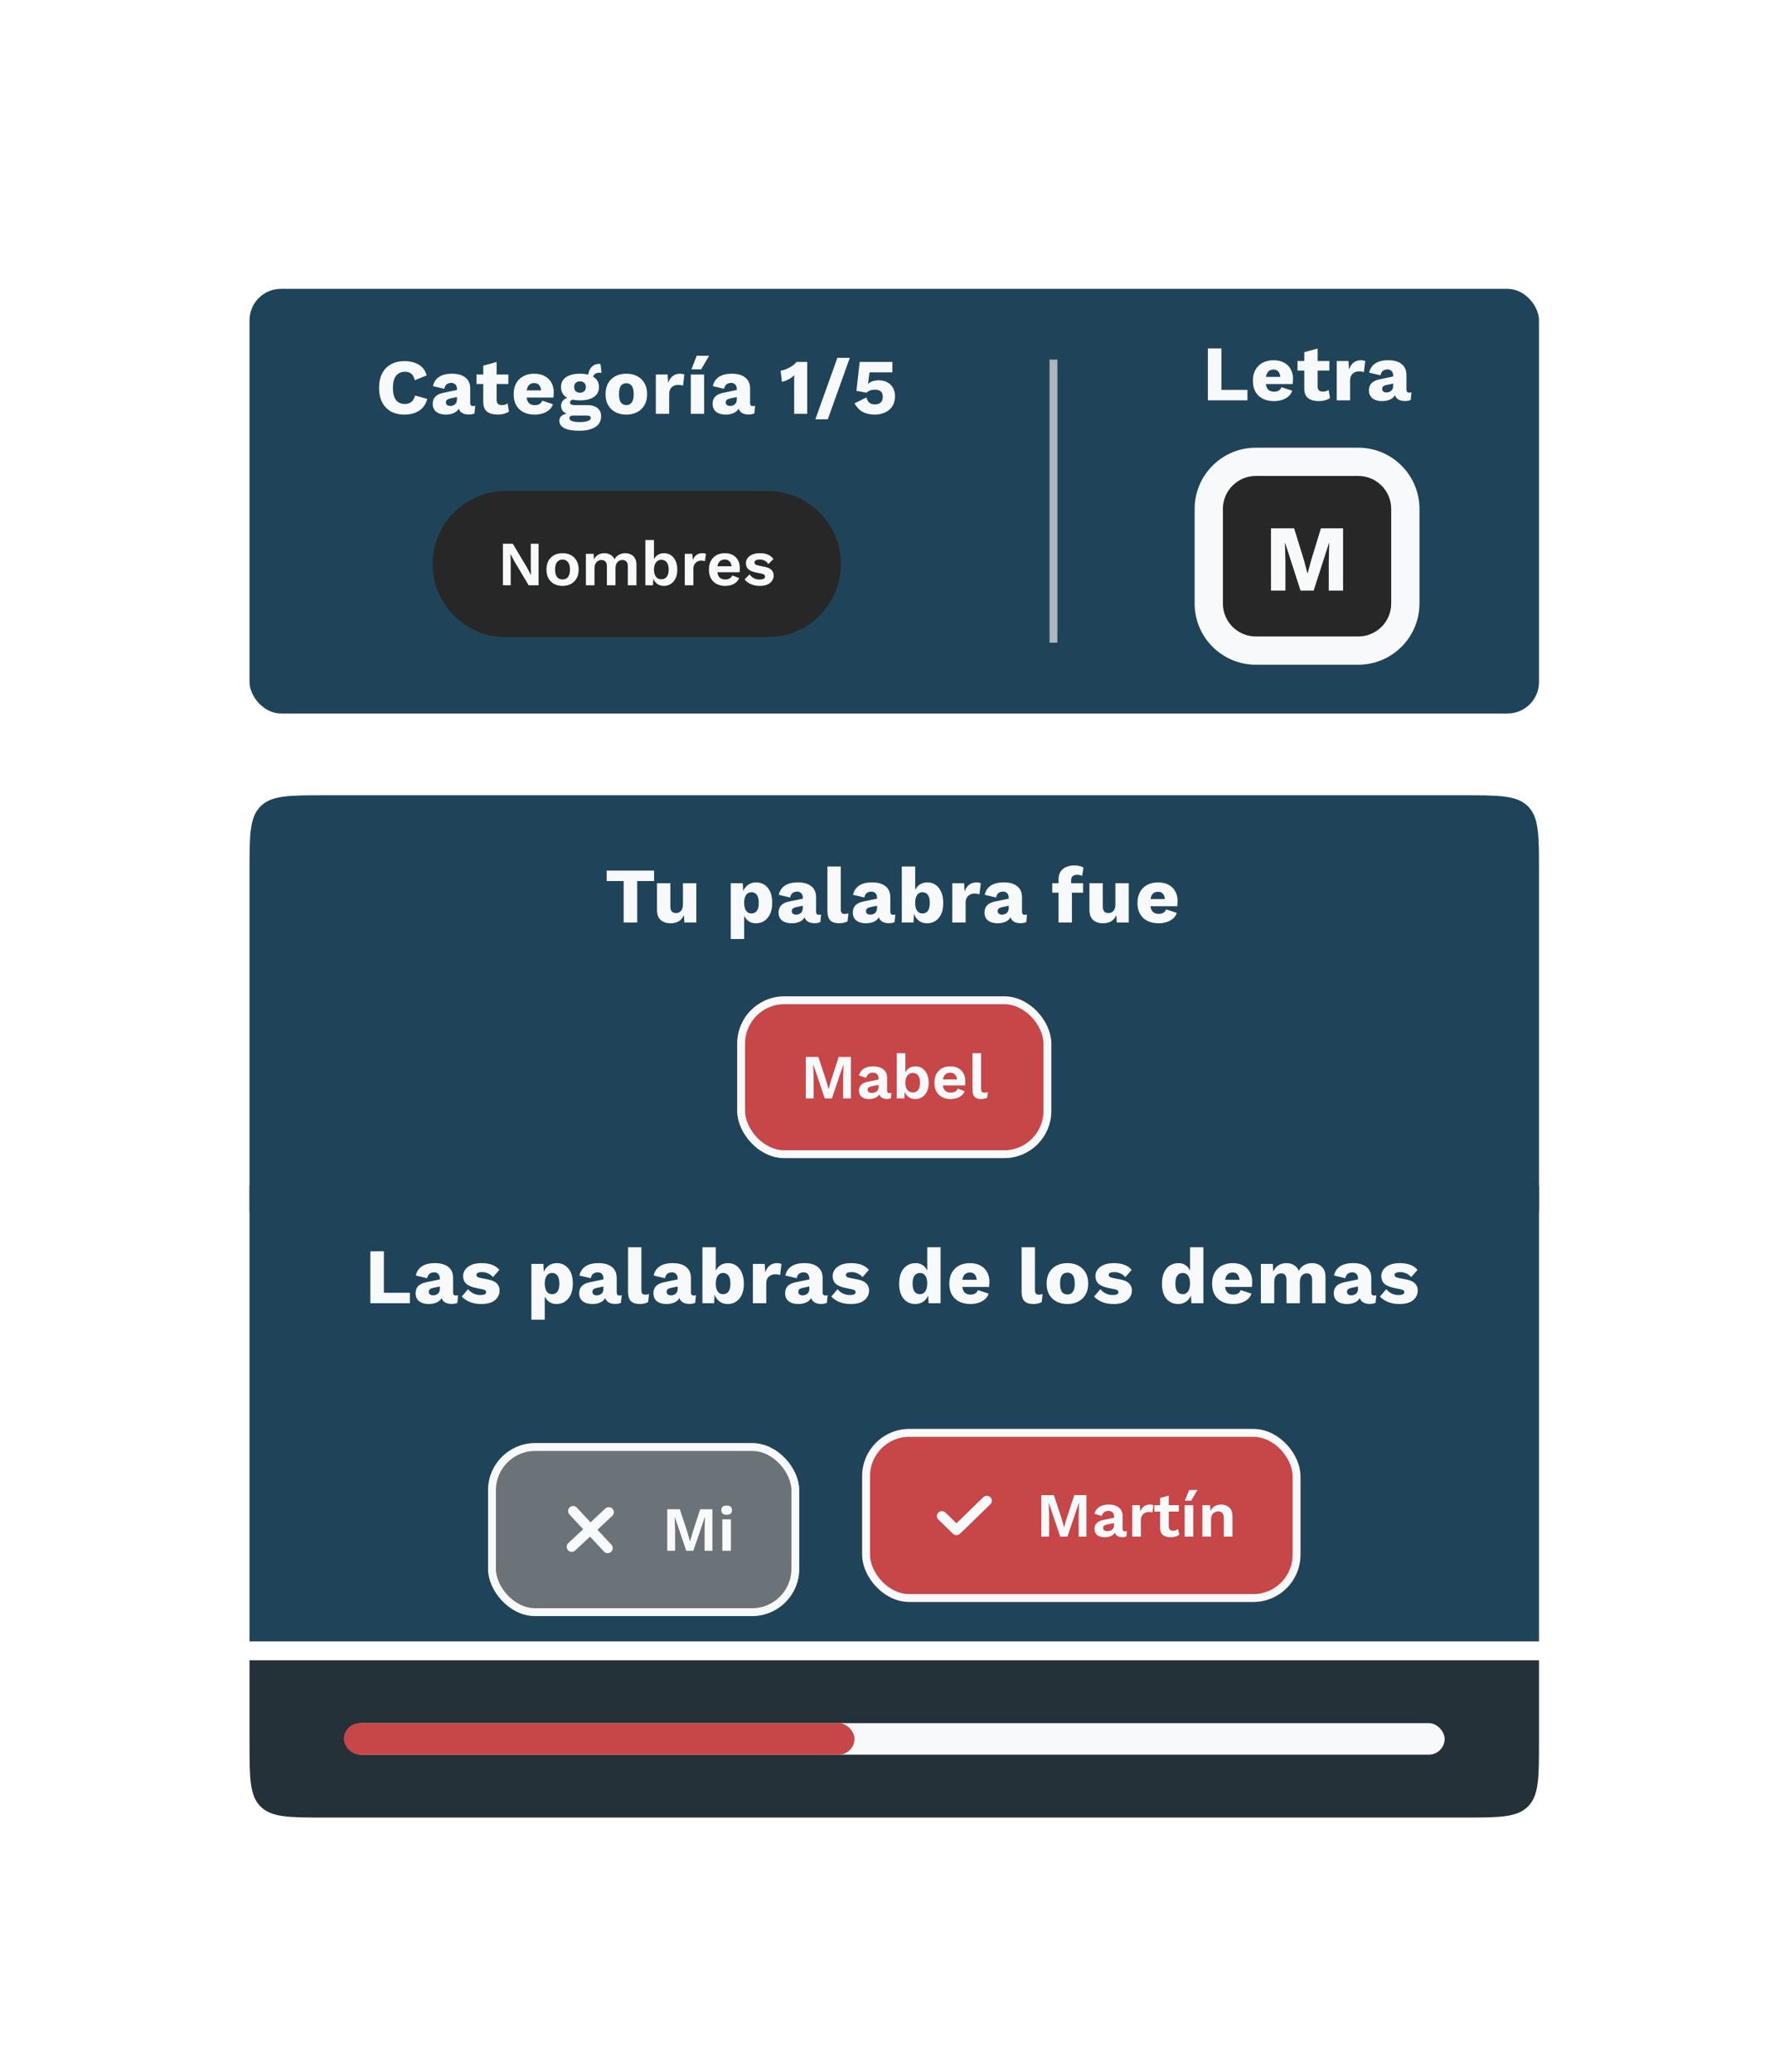 <svg width="380" height="440" viewBox="0 0 380 440" fill="none" xmlns="http://www.w3.org/2000/svg">
<g clip-path="url(#clip0)">
<g filter="url(#filter0_d)">
<rect x="53" y="58" width="273.897" height="90.19" rx="6.68" fill="#1F4459"/>
<path d="M90.754 81.387C90.431 82.545 89.835 83.391 88.967 83.925C88.11 84.449 87.097 84.71 85.927 84.71C84.803 84.71 83.834 84.487 83.021 84.042C82.22 83.586 81.602 82.934 81.168 82.088C80.733 81.242 80.516 80.223 80.516 79.032C80.516 77.841 80.733 76.822 81.168 75.976C81.602 75.129 82.22 74.484 83.021 74.038C83.834 73.582 84.797 73.353 85.911 73.353C87.058 73.353 88.06 73.599 88.917 74.088C89.774 74.578 90.342 75.347 90.62 76.393L88.099 77.412C87.943 76.733 87.687 76.265 87.33 76.009C86.985 75.742 86.545 75.608 86.011 75.608C85.209 75.608 84.58 75.898 84.124 76.477C83.678 77.056 83.456 77.907 83.456 79.032C83.456 80.156 83.667 81.008 84.09 81.587C84.525 82.166 85.17 82.456 86.028 82.456C86.562 82.456 87.013 82.311 87.38 82.021C87.759 81.721 88.015 81.264 88.149 80.652L90.754 81.387ZM97.061 79.249C97.061 78.859 96.95 78.553 96.727 78.33C96.516 78.097 96.226 77.98 95.859 77.98C95.492 77.98 95.174 78.074 94.907 78.264C94.651 78.442 94.473 78.765 94.373 79.232L91.968 78.664C92.124 77.863 92.535 77.223 93.204 76.744C93.871 76.265 94.812 76.026 96.026 76.026C97.251 76.026 98.197 76.299 98.865 76.844C99.544 77.379 99.884 78.163 99.884 79.199V82.255C99.884 82.689 100.079 82.906 100.468 82.906C100.669 82.906 100.83 82.884 100.953 82.84L100.786 84.46C100.452 84.616 100.045 84.694 99.567 84.694C99.043 84.694 98.592 84.593 98.214 84.393C97.835 84.181 97.579 83.864 97.445 83.441C97.212 83.875 96.839 84.198 96.327 84.41C95.826 84.61 95.291 84.71 94.723 84.71C93.866 84.71 93.181 84.515 92.669 84.126C92.168 83.725 91.918 83.151 91.918 82.406C91.918 81.804 92.096 81.309 92.452 80.919C92.819 80.518 93.393 80.24 94.172 80.084L97.061 79.483V79.249ZM94.723 82.138C94.723 82.383 94.812 82.567 94.99 82.689C95.169 82.812 95.38 82.873 95.625 82.873C96.004 82.873 96.338 82.762 96.627 82.539C96.917 82.305 97.061 81.943 97.061 81.454V80.986L95.709 81.27C95.375 81.337 95.124 81.437 94.957 81.57C94.801 81.693 94.723 81.882 94.723 82.138ZM107.977 76.193V78.213H105.488V81.57C105.488 81.971 105.583 82.261 105.772 82.439C105.973 82.606 106.245 82.689 106.591 82.689C106.858 82.689 107.086 82.662 107.275 82.606C107.465 82.539 107.643 82.444 107.81 82.322L108.11 84.076C107.832 84.265 107.476 84.421 107.041 84.543C106.618 84.655 106.19 84.71 105.755 84.71C104.798 84.71 104.041 84.51 103.484 84.109C102.939 83.697 102.66 83.007 102.649 82.038V78.213H101.213V76.193H102.649V74.322L105.488 73.537V76.193H107.977ZM113.614 84.71C112.222 84.71 111.12 84.332 110.307 83.575C109.505 82.817 109.104 81.749 109.104 80.368C109.104 79.455 109.288 78.676 109.656 78.03C110.034 77.373 110.546 76.877 111.192 76.543C111.849 76.198 112.612 76.026 113.48 76.026C114.36 76.026 115.106 76.198 115.718 76.543C116.342 76.877 116.815 77.345 117.138 77.946C117.46 78.536 117.622 79.216 117.622 79.984C117.622 80.195 117.611 80.401 117.589 80.602C117.577 80.791 117.566 80.953 117.555 81.086H111.86C111.938 81.665 112.127 82.083 112.428 82.339C112.729 82.584 113.124 82.706 113.614 82.706C114.037 82.706 114.371 82.623 114.616 82.456C114.872 82.289 115.061 82.055 115.184 81.754L117.455 82.506C117.299 82.984 117.026 83.391 116.637 83.725C116.258 84.048 115.802 84.293 115.267 84.46C114.744 84.627 114.193 84.71 113.614 84.71ZM113.48 78.013C112.578 78.013 112.044 78.531 111.877 79.566H114.933C114.811 78.531 114.326 78.013 113.48 78.013ZM124.671 82.689C125.64 82.689 126.381 82.895 126.893 83.307C127.416 83.708 127.678 84.287 127.678 85.044C127.678 86.091 127.26 86.865 126.425 87.366C125.601 87.878 124.488 88.134 123.085 88.134C121.571 88.134 120.48 87.945 119.811 87.566C119.143 87.188 118.809 86.675 118.809 86.03C118.809 85.651 118.932 85.328 119.177 85.061C119.433 84.794 119.839 84.61 120.396 84.51C119.583 84.209 119.177 83.647 119.177 82.823C119.177 82.433 119.294 82.094 119.528 81.804C119.761 81.504 120.084 81.287 120.496 81.153C119.605 80.663 119.16 79.9 119.16 78.865C119.16 77.963 119.511 77.267 120.212 76.777C120.925 76.276 121.921 76.026 123.202 76.026C123.848 76.026 124.432 76.093 124.955 76.226C125 75.825 125.111 75.452 125.289 75.107C125.479 74.762 125.735 74.484 126.058 74.272C126.392 74.049 126.798 73.938 127.277 73.938C127.31 73.938 127.349 73.944 127.394 73.955C127.438 73.955 127.488 73.955 127.544 73.955L127.778 75.859C127.655 75.825 127.522 75.809 127.377 75.809C126.987 75.809 126.676 75.886 126.442 76.042C126.208 76.198 126.052 76.399 125.974 76.644C126.809 77.133 127.227 77.874 127.227 78.865C127.227 79.767 126.87 80.463 126.158 80.953C125.456 81.442 124.471 81.687 123.202 81.687C122.623 81.687 122.1 81.637 121.632 81.537C121.264 81.648 121.081 81.843 121.081 82.122C121.081 82.5 121.392 82.689 122.016 82.689H124.671ZM123.202 77.646C122.834 77.646 122.534 77.751 122.3 77.963C122.077 78.175 121.966 78.475 121.966 78.865C121.966 79.243 122.077 79.538 122.3 79.75C122.534 79.962 122.834 80.067 123.202 80.067C123.558 80.067 123.853 79.962 124.087 79.75C124.321 79.538 124.438 79.243 124.438 78.865C124.438 78.475 124.321 78.175 124.087 77.963C123.853 77.751 123.558 77.646 123.202 77.646ZM123.102 86.297C123.903 86.297 124.499 86.213 124.889 86.046C125.289 85.89 125.49 85.69 125.49 85.445C125.49 85.278 125.423 85.144 125.289 85.044C125.167 84.955 124.95 84.911 124.638 84.911H121.649C121.437 84.911 121.264 84.966 121.131 85.078C121.008 85.189 120.947 85.328 120.947 85.495C120.947 85.751 121.136 85.946 121.515 86.08C121.894 86.225 122.422 86.297 123.102 86.297ZM133.032 76.026C133.911 76.026 134.679 76.198 135.336 76.543C136.004 76.889 136.522 77.384 136.889 78.03C137.268 78.676 137.457 79.455 137.457 80.368C137.457 81.281 137.268 82.06 136.889 82.706C136.522 83.352 136.004 83.847 135.336 84.192C134.679 84.538 133.911 84.71 133.032 84.71C132.163 84.71 131.395 84.538 130.727 84.192C130.07 83.847 129.552 83.352 129.174 82.706C128.806 82.06 128.622 81.281 128.622 80.368C128.622 79.455 128.806 78.676 129.174 78.03C129.552 77.384 130.07 76.889 130.727 76.543C131.395 76.198 132.163 76.026 133.032 76.026ZM133.032 78.046C132.542 78.046 132.157 78.23 131.879 78.598C131.612 78.954 131.478 79.544 131.478 80.368C131.478 81.181 131.612 81.771 131.879 82.138C132.157 82.506 132.542 82.689 133.032 82.689C133.533 82.689 133.917 82.506 134.184 82.138C134.462 81.771 134.601 81.181 134.601 80.368C134.601 79.544 134.462 78.954 134.184 78.598C133.917 78.23 133.533 78.046 133.032 78.046ZM139.305 84.543V76.193H141.81L141.927 77.996C142.127 77.384 142.434 76.905 142.846 76.56C143.269 76.204 143.809 76.026 144.466 76.026C144.677 76.026 144.855 76.048 145 76.093C145.156 76.126 145.278 76.165 145.367 76.209L145.084 78.547C144.972 78.514 144.827 78.481 144.649 78.447C144.482 78.414 144.276 78.397 144.031 78.397C143.519 78.397 143.074 78.559 142.695 78.882C142.328 79.204 142.144 79.689 142.144 80.335V84.543H139.305ZM149.571 76.193V84.543H146.732V76.193H149.571ZM147.984 72.218H150.623L148.936 75.107H146.865L147.984 72.218ZM156.502 79.249C156.502 78.859 156.391 78.553 156.168 78.33C155.956 78.097 155.667 77.98 155.3 77.98C154.932 77.98 154.615 78.074 154.348 78.264C154.092 78.442 153.913 78.765 153.813 79.232L151.408 78.664C151.564 77.863 151.976 77.223 152.644 76.744C153.312 76.265 154.253 76.026 155.467 76.026C156.691 76.026 157.638 76.299 158.306 76.844C158.985 77.379 159.325 78.163 159.325 79.199V82.255C159.325 82.689 159.519 82.906 159.909 82.906C160.109 82.906 160.271 82.884 160.393 82.84L160.226 84.46C159.892 84.616 159.486 84.694 159.007 84.694C158.484 84.694 158.033 84.593 157.654 84.393C157.276 84.181 157.02 83.864 156.886 83.441C156.652 83.875 156.279 84.198 155.767 84.41C155.266 84.61 154.732 84.71 154.164 84.71C153.307 84.71 152.622 84.515 152.11 84.126C151.609 83.725 151.358 83.151 151.358 82.406C151.358 81.804 151.536 81.309 151.893 80.919C152.26 80.518 152.833 80.24 153.613 80.084L156.502 79.483V79.249ZM154.164 82.138C154.164 82.383 154.253 82.567 154.431 82.689C154.609 82.812 154.821 82.873 155.066 82.873C155.444 82.873 155.778 82.762 156.068 82.539C156.357 82.305 156.502 81.943 156.502 81.454V80.986L155.149 81.27C154.815 81.337 154.565 81.437 154.398 81.57C154.242 81.693 154.164 81.882 154.164 82.138ZM168.688 84.543V78.197C168.688 77.907 168.688 77.612 168.688 77.312C168.699 77 168.704 76.683 168.704 76.36C168.337 76.705 167.925 77 167.469 77.245C167.023 77.49 166.561 77.657 166.082 77.746L165.815 75.374C166.194 75.33 166.606 75.213 167.051 75.024C167.507 74.834 167.931 74.606 168.32 74.339C168.71 74.061 168.994 73.788 169.172 73.52H171.46V84.543H168.688ZM180.506 72.652L175.83 85.712H173.191L177.868 72.652H180.506ZM185.78 84.71C184.823 84.71 183.988 84.526 183.275 84.159C182.574 83.781 181.983 83.168 181.505 82.322L184.027 81.069C184.149 81.515 184.344 81.871 184.611 82.138C184.889 82.406 185.301 82.539 185.847 82.539C186.359 82.539 186.766 82.406 187.066 82.138C187.367 81.86 187.517 81.459 187.517 80.936C187.517 79.923 186.96 79.416 185.847 79.416C185.079 79.416 184.489 79.633 184.077 80.067L181.906 79.666L182.607 73.52H189.555V75.742H184.695L184.411 77.946L184.361 78.213H184.377C184.6 77.957 184.912 77.763 185.313 77.629C185.713 77.495 186.159 77.429 186.649 77.429C187.372 77.429 187.99 77.573 188.502 77.863C189.026 78.152 189.421 78.547 189.688 79.049C189.967 79.55 190.106 80.123 190.106 80.769C190.106 81.671 189.905 82.417 189.504 83.007C189.104 83.586 188.575 84.014 187.918 84.293C187.261 84.571 186.548 84.71 185.78 84.71Z" fill="#F8F9FA"/>
<path d="M91.892 116.456C91.892 107.89 98.836 100.945 107.402 100.945H163.103C171.669 100.945 178.613 107.89 178.613 116.456V116.456C178.613 125.022 171.669 131.966 163.103 131.966H107.402C98.836 131.966 91.892 125.022 91.892 116.456V116.456Z" fill="#272727"/>
<path d="M114.398 112.137V120.956H112.287L109.201 115.772L108.439 114.329H108.426L108.479 115.852V120.956H106.823V112.137H108.92L112.007 117.308L112.768 118.764H112.795L112.741 117.241V112.137H114.398ZM119.494 114.142C120.162 114.142 120.754 114.28 121.271 114.556C121.787 114.832 122.188 115.228 122.473 115.745C122.767 116.261 122.914 116.885 122.914 117.615C122.914 118.346 122.767 118.969 122.473 119.486C122.188 120.002 121.787 120.399 121.271 120.675C120.754 120.951 120.162 121.089 119.494 121.089C118.817 121.089 118.22 120.951 117.703 120.675C117.196 120.399 116.795 120.002 116.501 119.486C116.216 118.969 116.073 118.346 116.073 117.615C116.073 116.885 116.216 116.261 116.501 115.745C116.795 115.228 117.196 114.832 117.703 114.556C118.22 114.28 118.817 114.142 119.494 114.142ZM119.494 115.504C118.995 115.504 118.603 115.682 118.318 116.039C118.042 116.386 117.904 116.912 117.904 117.615C117.904 118.319 118.042 118.849 118.318 119.205C118.603 119.553 118.995 119.726 119.494 119.726C119.984 119.726 120.367 119.553 120.643 119.205C120.928 118.849 121.07 118.319 121.07 117.615C121.07 116.912 120.928 116.386 120.643 116.039C120.367 115.682 119.984 115.504 119.494 115.504ZM124.446 120.956V114.275H126.089L126.156 115.478C126.378 115.032 126.681 114.698 127.064 114.476C127.456 114.253 127.888 114.142 128.36 114.142C128.841 114.142 129.273 114.253 129.656 114.476C130.048 114.689 130.342 115.019 130.538 115.464C130.743 115.019 131.059 114.689 131.487 114.476C131.914 114.253 132.355 114.142 132.809 114.142C133.246 114.142 133.642 114.231 133.999 114.409C134.364 114.587 134.653 114.854 134.867 115.21C135.081 115.567 135.188 116.021 135.188 116.573V120.956H133.357V116.934C133.357 116.444 133.246 116.097 133.023 115.892C132.809 115.687 132.538 115.585 132.208 115.585C131.799 115.585 131.451 115.736 131.166 116.039C130.881 116.333 130.739 116.774 130.739 117.362V120.956H128.908V116.934C128.908 116.444 128.797 116.097 128.574 115.892C128.36 115.687 128.084 115.585 127.746 115.585C127.514 115.585 127.283 115.647 127.051 115.772C126.828 115.896 126.641 116.092 126.49 116.359C126.347 116.627 126.276 116.978 126.276 117.415V120.956H124.446ZM141.004 121.089C140.469 121.089 140.006 120.951 139.614 120.675C139.231 120.39 138.946 120.02 138.759 119.566L138.692 120.956H137.076V111.349H138.906V115.411C139.102 115.037 139.378 114.734 139.735 114.502C140.1 114.262 140.541 114.142 141.057 114.142C141.592 114.142 142.068 114.28 142.487 114.556C142.914 114.832 143.248 115.233 143.489 115.758C143.738 116.275 143.863 116.898 143.863 117.629C143.863 118.359 143.738 118.983 143.489 119.499C143.248 120.007 142.91 120.399 142.474 120.675C142.046 120.951 141.556 121.089 141.004 121.089ZM140.456 119.686C140.955 119.686 141.342 119.513 141.618 119.165C141.895 118.809 142.033 118.292 142.033 117.615C142.033 116.938 141.895 116.426 141.618 116.079C141.342 115.723 140.959 115.544 140.469 115.544C139.997 115.544 139.619 115.736 139.334 116.119C139.049 116.493 138.906 116.996 138.906 117.629C138.906 118.279 139.049 118.787 139.334 119.152C139.619 119.508 139.993 119.686 140.456 119.686ZM145.452 120.956V114.275H147.042L147.163 115.585C147.332 115.13 147.586 114.778 147.924 114.529C148.271 114.271 148.708 114.142 149.233 114.142C149.545 114.142 149.786 114.191 149.955 114.289L149.741 115.825C149.652 115.798 149.541 115.776 149.407 115.758C149.282 115.731 149.118 115.718 148.913 115.718C148.637 115.718 148.374 115.785 148.125 115.919C147.884 116.043 147.684 116.239 147.523 116.506C147.363 116.765 147.283 117.094 147.283 117.495V120.956H145.452ZM154.058 121.089C153.007 121.089 152.165 120.786 151.533 120.181C150.901 119.566 150.584 118.711 150.584 117.615C150.584 116.885 150.727 116.261 151.012 115.745C151.297 115.228 151.693 114.832 152.201 114.556C152.718 114.28 153.306 114.142 153.965 114.142C154.642 114.142 155.216 114.28 155.688 114.556C156.16 114.823 156.521 115.193 156.77 115.665C157.02 116.128 157.145 116.658 157.145 117.255C157.145 117.433 157.14 117.602 157.131 117.762C157.122 117.923 157.109 118.065 157.091 118.19H152.375C152.446 118.706 152.624 119.094 152.909 119.352C153.203 119.602 153.582 119.726 154.045 119.726C154.437 119.726 154.753 119.651 154.993 119.499C155.234 119.348 155.421 119.138 155.555 118.871L157.011 119.432C156.797 119.958 156.423 120.368 155.889 120.662C155.354 120.947 154.744 121.089 154.058 121.089ZM153.951 115.491C153.087 115.491 152.566 115.968 152.388 116.921H155.394C155.341 116.457 155.189 116.106 154.94 115.865C154.7 115.616 154.37 115.491 153.951 115.491ZM161.368 121.089C160.691 121.089 160.072 120.969 159.511 120.728C158.959 120.488 158.509 120.149 158.161 119.713L159.217 118.644C159.431 118.965 159.716 119.228 160.072 119.432C160.428 119.637 160.851 119.74 161.341 119.74C161.689 119.74 161.965 119.691 162.17 119.593C162.383 119.486 162.49 119.321 162.49 119.098C162.49 118.956 162.441 118.836 162.343 118.738C162.245 118.631 162.049 118.546 161.755 118.484L160.58 118.243C159.805 118.083 159.252 117.842 158.923 117.522C158.602 117.192 158.442 116.769 158.442 116.253C158.442 115.887 158.549 115.544 158.763 115.224C158.985 114.903 159.315 114.645 159.751 114.449C160.188 114.244 160.731 114.142 161.381 114.142C162.735 114.142 163.706 114.556 164.294 115.384L163.198 116.453C163.002 116.141 162.744 115.905 162.423 115.745C162.112 115.576 161.782 115.491 161.435 115.491C160.651 115.491 160.259 115.709 160.259 116.146C160.259 116.288 160.321 116.413 160.446 116.52C160.571 116.618 160.798 116.702 161.127 116.774L162.49 117.054C163.149 117.188 163.621 117.415 163.906 117.736C164.192 118.047 164.334 118.426 164.334 118.871C164.334 119.513 164.076 120.043 163.559 120.461C163.051 120.88 162.321 121.089 161.368 121.089Z" fill="#F8F9FA"/>
<line x1="223.768" y1="73.033" x2="223.768" y2="133.157" stroke="#ADB5BD" stroke-width="1.67"/>
<path d="M259.438 79.459H264.966V81.68H256.566V70.658H259.438V79.459ZM270.64 81.847C269.248 81.847 268.146 81.469 267.333 80.712C266.531 79.955 266.13 78.886 266.13 77.505C266.13 76.592 266.314 75.813 266.681 75.167C267.06 74.51 267.572 74.015 268.218 73.681C268.875 73.335 269.637 73.163 270.506 73.163C271.386 73.163 272.131 73.335 272.744 73.681C273.367 74.015 273.841 74.482 274.163 75.084C274.486 75.674 274.648 76.353 274.648 77.121C274.648 77.333 274.637 77.539 274.614 77.739C274.603 77.928 274.592 78.09 274.581 78.223H268.886C268.964 78.802 269.153 79.22 269.454 79.476C269.754 79.721 270.15 79.843 270.64 79.843C271.063 79.843 271.397 79.76 271.642 79.593C271.898 79.426 272.087 79.192 272.209 78.891L274.481 79.643C274.325 80.122 274.052 80.528 273.662 80.862C273.284 81.185 272.827 81.43 272.293 81.597C271.77 81.764 271.219 81.847 270.64 81.847ZM270.506 75.15C269.604 75.15 269.07 75.668 268.903 76.704H271.959C271.836 75.668 271.352 75.15 270.506 75.15ZM282.368 73.33V75.351H279.879V78.708C279.879 79.109 279.974 79.398 280.163 79.576C280.364 79.743 280.636 79.827 280.982 79.827C281.249 79.827 281.477 79.799 281.666 79.743C281.856 79.676 282.034 79.582 282.201 79.459L282.501 81.213C282.223 81.402 281.867 81.558 281.432 81.68C281.009 81.792 280.581 81.847 280.146 81.847C279.189 81.847 278.432 81.647 277.875 81.246C277.33 80.834 277.051 80.144 277.04 79.175V75.351H275.604V73.33H277.04V71.459L279.879 70.674V73.33H282.368ZM283.93 81.68V73.33H286.435L286.552 75.134C286.752 74.521 287.058 74.043 287.47 73.697C287.893 73.341 288.433 73.163 289.09 73.163C289.302 73.163 289.48 73.185 289.625 73.23C289.781 73.263 289.903 73.302 289.992 73.347L289.708 75.685C289.597 75.651 289.452 75.618 289.274 75.585C289.107 75.551 288.901 75.534 288.656 75.534C288.144 75.534 287.699 75.696 287.32 76.019C286.953 76.342 286.769 76.826 286.769 77.472V81.68H283.93ZM295.918 76.386C295.918 75.996 295.807 75.69 295.584 75.468C295.373 75.234 295.083 75.117 294.716 75.117C294.348 75.117 294.031 75.212 293.764 75.401C293.508 75.579 293.329 75.902 293.229 76.37L290.824 75.802C290.98 75 291.392 74.36 292.06 73.881C292.728 73.402 293.669 73.163 294.883 73.163C296.107 73.163 297.054 73.436 297.722 73.981C298.401 74.516 298.741 75.301 298.741 76.336V79.392C298.741 79.827 298.935 80.044 299.325 80.044C299.526 80.044 299.687 80.022 299.809 79.977L299.642 81.597C299.308 81.753 298.902 81.831 298.423 81.831C297.9 81.831 297.449 81.731 297.07 81.53C296.692 81.319 296.436 81.001 296.302 80.578C296.068 81.012 295.695 81.335 295.183 81.547C294.682 81.747 294.148 81.847 293.58 81.847C292.723 81.847 292.038 81.653 291.526 81.263C291.025 80.862 290.774 80.289 290.774 79.543C290.774 78.942 290.952 78.446 291.309 78.056C291.676 77.656 292.249 77.377 293.029 77.221L295.918 76.62V76.386ZM293.58 79.275C293.58 79.52 293.669 79.704 293.847 79.827C294.025 79.949 294.237 80.01 294.482 80.01C294.86 80.01 295.194 79.899 295.484 79.676C295.773 79.442 295.918 79.081 295.918 78.591V78.123L294.565 78.407C294.231 78.474 293.981 78.574 293.814 78.708C293.658 78.83 293.58 79.019 293.58 79.275Z" fill="#F8F9FA"/>
<path d="M256.753 104.742C256.753 99.219 261.23 94.742 266.753 94.742H288.505C294.028 94.742 298.505 99.219 298.505 104.742V124.829C298.505 130.352 294.028 134.829 288.505 134.829H266.753C261.23 134.829 256.753 130.352 256.753 124.829V104.742Z" fill="#272727"/>
<path d="M285.283 108.868V122.095H282.237V116.022L282.337 111.954H282.297L279.03 122.095H276.244L272.978 111.954H272.938L273.038 116.022V122.095H269.972V108.868H274.882L276.966 115.601L277.707 118.407H277.748L278.509 115.622L280.573 108.868H285.283Z" fill="#F8F9FA"/>
<path d="M266.753 97.742H288.505V91.742H266.753V97.742ZM295.505 104.742V124.829H301.505V104.742H295.505ZM288.505 131.829H266.753V137.829H288.505V131.829ZM259.753 124.829V104.742H253.753V124.829H259.753ZM266.753 131.829C262.887 131.829 259.753 128.695 259.753 124.829H253.753C253.753 132.009 259.573 137.829 266.753 137.829V131.829ZM295.505 124.829C295.505 128.695 292.371 131.829 288.505 131.829V137.829C295.685 137.829 301.505 132.009 301.505 124.829H295.505ZM288.505 97.742C292.371 97.742 295.505 100.876 295.505 104.742H301.505C301.505 97.563 295.685 91.742 288.505 91.742V97.742ZM266.753 91.742C259.573 91.742 253.753 97.563 253.753 104.742H259.753C259.753 100.876 262.887 97.742 266.753 97.742V91.742Z" fill="#F8F9FA"/>
</g>
<g filter="url(#filter1_d)">
<path d="M53 348.598H326.897V366C326.897 373.542 326.897 377.314 324.554 379.657C322.211 382 318.439 382 310.897 382H69C61.458 382 57.686 382 55.343 379.657C53 377.314 53 373.542 53 366V348.598Z" fill="#243138"/>
<rect x="73.434" y="361.959" width="233.421" height="6.68" rx="3.34" fill="#F8F9FA"/>
<rect x="73.041" y="361.959" width="108.458" height="6.68" rx="3.34" fill="#C74647"/>
</g>
<g filter="url(#filter2_d)">
<path d="M53 180.896C53 173.353 53 169.582 55.343 167.239C57.686 164.896 61.458 164.896 69 164.896H310.897C318.439 164.896 322.211 164.896 324.554 167.239C326.897 169.582 326.897 173.353 326.897 180.896V253.318H53V180.896Z" fill="#1F4459"/>
<path d="M138.937 180.893V183.115H135.346V191.916H132.473V183.115H128.866V180.893H138.937ZM142.424 192.083C141.578 192.083 140.887 191.855 140.353 191.398C139.818 190.942 139.551 190.19 139.551 189.144V183.566H142.39V188.476C142.39 189.01 142.496 189.383 142.708 189.595C142.919 189.806 143.22 189.912 143.61 189.912C144.01 189.912 144.35 189.767 144.628 189.478C144.918 189.177 145.063 188.698 145.063 188.041V183.566H147.902V191.916H145.363L145.28 190.346C145.012 190.936 144.639 191.376 144.161 191.666C143.682 191.944 143.103 192.083 142.424 192.083ZM155.221 195.423V183.566H157.777L157.86 185.252C158.094 184.696 158.445 184.25 158.912 183.916C159.391 183.571 159.953 183.399 160.599 183.399C161.623 183.399 162.447 183.777 163.071 184.534C163.706 185.291 164.023 186.349 164.023 187.707C164.023 189.088 163.7 190.163 163.054 190.931C162.42 191.699 161.59 192.083 160.566 192.083C159.964 192.083 159.452 191.938 159.029 191.649C158.606 191.348 158.283 190.959 158.061 190.48V195.423H155.221ZM159.597 189.996C160.087 189.996 160.471 189.817 160.749 189.461C161.028 189.094 161.167 188.52 161.167 187.741C161.167 186.961 161.028 186.394 160.749 186.037C160.482 185.67 160.104 185.486 159.614 185.486C159.135 185.486 158.756 185.681 158.478 186.071C158.2 186.449 158.061 187.006 158.061 187.741C158.061 188.442 158.194 188.993 158.461 189.394C158.729 189.795 159.107 189.996 159.597 189.996ZM170.521 186.622C170.521 186.232 170.409 185.926 170.187 185.703C169.975 185.47 169.686 185.353 169.318 185.353C168.951 185.353 168.633 185.447 168.366 185.637C168.11 185.815 167.932 186.138 167.832 186.605L165.427 186.037C165.583 185.236 165.995 184.596 166.663 184.117C167.331 183.638 168.272 183.399 169.485 183.399C170.71 183.399 171.656 183.671 172.324 184.217C173.004 184.751 173.343 185.536 173.343 186.572V189.628C173.343 190.062 173.538 190.279 173.928 190.279C174.128 190.279 174.29 190.257 174.412 190.213L174.245 191.833C173.911 191.989 173.505 192.066 173.026 192.066C172.503 192.066 172.052 191.966 171.673 191.766C171.295 191.554 171.038 191.237 170.905 190.814C170.671 191.248 170.298 191.571 169.786 191.783C169.285 191.983 168.75 192.083 168.183 192.083C167.325 192.083 166.64 191.888 166.128 191.499C165.627 191.098 165.377 190.524 165.377 189.778C165.377 189.177 165.555 188.682 165.911 188.292C166.279 187.891 166.852 187.613 167.631 187.457L170.521 186.856V186.622ZM168.183 189.511C168.183 189.756 168.272 189.94 168.45 190.062C168.628 190.185 168.839 190.246 169.084 190.246C169.463 190.246 169.797 190.135 170.086 189.912C170.376 189.678 170.521 189.316 170.521 188.826V188.359L169.168 188.643C168.834 188.71 168.583 188.81 168.416 188.943C168.26 189.066 168.183 189.255 168.183 189.511ZM178.589 180.025V189.077C178.589 189.444 178.65 189.706 178.773 189.862C178.895 190.018 179.101 190.096 179.391 190.096C179.558 190.096 179.697 190.085 179.808 190.062C179.92 190.04 180.053 190.007 180.209 189.962L180.025 191.666C179.825 191.788 179.563 191.888 179.24 191.966C178.917 192.044 178.6 192.083 178.288 192.083C177.398 192.083 176.752 191.877 176.351 191.465C175.95 191.053 175.75 190.38 175.75 189.444V180.025H178.589ZM186.288 186.622C186.288 186.232 186.176 185.926 185.953 185.703C185.742 185.47 185.452 185.353 185.085 185.353C184.718 185.353 184.4 185.447 184.133 185.637C183.877 185.815 183.699 186.138 183.599 186.605L181.194 186.037C181.35 185.236 181.762 184.596 182.43 184.117C183.098 183.638 184.038 183.399 185.252 183.399C186.477 183.399 187.423 183.671 188.091 184.217C188.77 184.751 189.11 185.536 189.11 186.572V189.628C189.11 190.062 189.305 190.279 189.695 190.279C189.895 190.279 190.056 190.257 190.179 190.213L190.012 191.833C189.678 191.989 189.271 192.066 188.793 192.066C188.269 192.066 187.818 191.966 187.44 191.766C187.061 191.554 186.805 191.237 186.672 190.814C186.438 191.248 186.065 191.571 185.553 191.783C185.052 191.983 184.517 192.083 183.949 192.083C183.092 192.083 182.407 191.888 181.895 191.499C181.394 191.098 181.144 190.524 181.144 189.778C181.144 189.177 181.322 188.682 181.678 188.292C182.045 187.891 182.619 187.613 183.398 187.457L186.288 186.856V186.622ZM183.949 189.511C183.949 189.756 184.038 189.94 184.217 190.062C184.395 190.185 184.606 190.246 184.851 190.246C185.23 190.246 185.564 190.135 185.853 189.912C186.143 189.678 186.288 189.316 186.288 188.826V188.359L184.935 188.643C184.601 188.71 184.35 188.81 184.183 188.943C184.027 189.066 183.949 189.255 183.949 189.511ZM196.911 192.083C196.232 192.083 195.653 191.899 195.174 191.532C194.695 191.165 194.35 190.68 194.139 190.079L194.038 191.916H191.55V180.025H194.389V185.002C194.612 184.523 194.94 184.139 195.375 183.85C195.82 183.549 196.365 183.399 197.011 183.399C197.657 183.399 198.23 183.571 198.731 183.916C199.233 184.261 199.628 184.763 199.917 185.419C200.207 186.065 200.351 186.85 200.351 187.774C200.351 189.133 200.034 190.19 199.4 190.947C198.765 191.705 197.935 192.083 196.911 192.083ZM195.926 189.996C196.416 189.996 196.8 189.817 197.078 189.461C197.356 189.094 197.496 188.52 197.496 187.741C197.496 186.961 197.356 186.394 197.078 186.037C196.8 185.67 196.416 185.486 195.926 185.486C195.447 185.486 195.068 185.687 194.79 186.087C194.523 186.488 194.389 187.045 194.389 187.758C194.389 188.481 194.528 189.038 194.807 189.428C195.085 189.806 195.458 189.996 195.926 189.996ZM202.271 191.916V183.566H204.776L204.893 185.369C205.094 184.757 205.4 184.278 205.812 183.933C206.235 183.577 206.775 183.399 207.432 183.399C207.643 183.399 207.822 183.421 207.966 183.465C208.122 183.499 208.245 183.538 208.334 183.582L208.05 185.92C207.939 185.887 207.794 185.854 207.616 185.82C207.449 185.787 207.243 185.77 206.998 185.77C206.486 185.77 206.04 185.932 205.662 186.254C205.294 186.577 205.11 187.062 205.11 187.707V191.916H202.271ZM214.26 186.622C214.26 186.232 214.148 185.926 213.926 185.703C213.714 185.47 213.425 185.353 213.057 185.353C212.69 185.353 212.373 185.447 212.105 185.637C211.849 185.815 211.671 186.138 211.571 186.605L209.166 186.037C209.322 185.236 209.734 184.596 210.402 184.117C211.07 183.638 212.011 183.399 213.224 183.399C214.449 183.399 215.395 183.671 216.063 184.217C216.743 184.751 217.082 185.536 217.082 186.572V189.628C217.082 190.062 217.277 190.279 217.667 190.279C217.867 190.279 218.029 190.257 218.151 190.213L217.984 191.833C217.65 191.989 217.244 192.066 216.765 192.066C216.242 192.066 215.791 191.966 215.412 191.766C215.034 191.554 214.778 191.237 214.644 190.814C214.41 191.248 214.037 191.571 213.525 191.783C213.024 191.983 212.489 192.083 211.922 192.083C211.064 192.083 210.38 191.888 209.867 191.499C209.366 191.098 209.116 190.524 209.116 189.778C209.116 189.177 209.294 188.682 209.65 188.292C210.018 187.891 210.591 187.613 211.371 187.457L214.26 186.856V186.622ZM211.922 189.511C211.922 189.756 212.011 189.94 212.189 190.062C212.367 190.185 212.579 190.246 212.823 190.246C213.202 190.246 213.536 190.135 213.826 189.912C214.115 189.678 214.26 189.316 214.26 188.826V188.359L212.907 188.643C212.573 188.71 212.322 188.81 212.155 188.943C212 189.066 211.922 189.255 211.922 189.511ZM230.053 183.566V185.586H227.681V191.916H224.842V185.586H223.506V183.566H224.842V182.797C224.842 182.085 224.992 181.511 225.293 181.077C225.605 180.632 226.011 180.309 226.512 180.109C227.024 179.897 227.576 179.791 228.166 179.791C228.622 179.791 229.023 179.841 229.368 179.941C229.713 180.031 229.969 180.136 230.136 180.259L229.852 182.029C229.73 181.962 229.591 181.907 229.435 181.862C229.279 181.806 229.084 181.779 228.85 181.779C228.45 181.779 228.127 181.868 227.882 182.046C227.637 182.224 227.514 182.536 227.514 182.981V183.566H230.053ZM234.279 192.083C233.433 192.083 232.742 191.855 232.208 191.398C231.673 190.942 231.406 190.19 231.406 189.144V183.566H234.245V188.476C234.245 189.01 234.351 189.383 234.563 189.595C234.774 189.806 235.075 189.912 235.465 189.912C235.865 189.912 236.205 189.767 236.483 189.478C236.773 189.177 236.918 188.698 236.918 188.041V183.566H239.757V191.916H237.218L237.135 190.346C236.868 190.936 236.495 191.376 236.016 191.666C235.537 191.944 234.958 192.083 234.279 192.083ZM246.122 192.083C244.73 192.083 243.628 191.705 242.815 190.947C242.014 190.19 241.613 189.121 241.613 187.741C241.613 186.828 241.797 186.049 242.164 185.403C242.543 184.746 243.055 184.25 243.701 183.916C244.357 183.571 245.12 183.399 245.989 183.399C246.868 183.399 247.614 183.571 248.227 183.916C248.85 184.25 249.323 184.718 249.646 185.319C249.969 185.909 250.13 186.589 250.13 187.357C250.13 187.568 250.119 187.774 250.097 187.975C250.086 188.164 250.075 188.325 250.064 188.459H244.369C244.447 189.038 244.636 189.456 244.936 189.712C245.237 189.957 245.632 190.079 246.122 190.079C246.545 190.079 246.879 189.996 247.124 189.829C247.38 189.661 247.57 189.428 247.692 189.127L249.963 189.879C249.808 190.357 249.535 190.764 249.145 191.098C248.767 191.421 248.31 191.666 247.776 191.833C247.252 192 246.701 192.083 246.122 192.083ZM245.989 185.386C245.087 185.386 244.552 185.904 244.385 186.939H247.442C247.319 185.904 246.835 185.386 245.989 185.386Z" fill="#F8F9FA"/>
<g filter="url(#filter3_d)">
<g filter="url(#filter4_d)">
<rect x="156.588" y="205.597" width="66.722" height="34.361" rx="10.021" fill="#C74647"/>
<path d="M180.747 218.459V227.277H179.09V222.681L179.171 220.102H179.144L176.699 227.277H175.189L172.757 220.102H172.731L172.824 222.681V227.277H171.154V218.459H173.826L175.416 223.269L175.977 225.259H176.004L176.579 223.282L178.155 218.459H180.747ZM186.609 223.015C186.609 222.632 186.498 222.333 186.275 222.12C186.061 221.906 185.776 221.799 185.42 221.799C185.09 221.799 184.801 221.884 184.552 222.053C184.302 222.222 184.12 222.503 184.004 222.895L182.441 222.414C182.592 221.826 182.922 221.354 183.429 220.997C183.946 220.641 184.636 220.463 185.5 220.463C186.373 220.463 187.077 220.672 187.611 221.091C188.155 221.501 188.426 222.115 188.426 222.935V225.647C188.426 225.985 188.587 226.155 188.907 226.155C189.059 226.155 189.201 226.132 189.335 226.088L189.228 227.224C188.996 227.339 188.707 227.397 188.359 227.397C187.976 227.397 187.642 227.317 187.357 227.157C187.081 226.996 186.894 226.756 186.796 226.435C186.582 226.756 186.275 227.001 185.874 227.17C185.482 227.33 185.077 227.411 184.658 227.411C183.982 227.411 183.443 227.259 183.042 226.956C182.65 226.645 182.454 226.195 182.454 225.607C182.454 225.108 182.614 224.703 182.935 224.391C183.256 224.07 183.714 223.852 184.311 223.736L186.609 223.269V223.015ZM184.284 225.433C184.284 225.656 184.365 225.825 184.525 225.941C184.694 226.057 184.895 226.115 185.126 226.115C185.384 226.115 185.625 226.075 185.848 225.994C186.07 225.914 186.253 225.781 186.395 225.594C186.538 225.398 186.609 225.139 186.609 224.819V224.404L185.206 224.685C184.903 224.747 184.672 224.832 184.512 224.939C184.36 225.037 184.284 225.202 184.284 225.433ZM194.401 227.411C193.867 227.411 193.404 227.273 193.012 226.996C192.629 226.711 192.344 226.342 192.157 225.887L192.09 227.277H190.473V217.671H192.304V221.732C192.5 221.358 192.776 221.055 193.132 220.824C193.497 220.583 193.938 220.463 194.455 220.463C194.989 220.463 195.466 220.601 195.885 220.877C196.312 221.153 196.646 221.554 196.887 222.08C197.136 222.596 197.261 223.22 197.261 223.95C197.261 224.681 197.136 225.304 196.887 225.821C196.646 226.328 196.308 226.72 195.871 226.996C195.444 227.273 194.954 227.411 194.401 227.411ZM193.854 226.008C194.352 226.008 194.74 225.834 195.016 225.487C195.292 225.13 195.43 224.614 195.43 223.937C195.43 223.26 195.292 222.748 195.016 222.4C194.74 222.044 194.357 221.866 193.867 221.866C193.395 221.866 193.016 222.057 192.731 222.44C192.446 222.814 192.304 223.318 192.304 223.95C192.304 224.6 192.446 225.108 192.731 225.473C193.016 225.83 193.39 226.008 193.854 226.008ZM201.95 227.411C200.899 227.411 200.057 227.108 199.424 226.502C198.792 225.887 198.476 225.032 198.476 223.937C198.476 223.206 198.618 222.583 198.903 222.066C199.188 221.55 199.585 221.153 200.093 220.877C200.609 220.601 201.197 220.463 201.856 220.463C202.533 220.463 203.108 220.601 203.58 220.877C204.052 221.144 204.413 221.514 204.662 221.986C204.911 222.449 205.036 222.979 205.036 223.576C205.036 223.754 205.032 223.923 205.023 224.084C205.014 224.244 205 224.387 204.983 224.511H200.266C200.337 225.028 200.516 225.415 200.801 225.674C201.095 225.923 201.473 226.048 201.936 226.048C202.328 226.048 202.644 225.972 202.885 225.821C203.125 225.669 203.312 225.46 203.446 225.193L204.902 225.754C204.689 226.279 204.315 226.689 203.78 226.983C203.246 227.268 202.636 227.411 201.95 227.411ZM201.843 221.812C200.979 221.812 200.458 222.289 200.28 223.242H203.286C203.232 222.779 203.081 222.427 202.832 222.187C202.591 221.937 202.261 221.812 201.843 221.812ZM208.391 217.671V225.219C208.391 225.531 208.444 225.749 208.551 225.874C208.658 225.999 208.836 226.061 209.086 226.061C209.237 226.061 209.362 226.052 209.46 226.034C209.558 226.017 209.683 225.981 209.834 225.928L209.674 227.13C209.522 227.219 209.331 227.286 209.099 227.33C208.876 227.384 208.654 227.411 208.431 227.411C207.781 227.411 207.304 227.255 207.001 226.943C206.708 226.622 206.561 226.115 206.561 225.42V217.671H208.391Z" fill="#F8F9FA"/>
<rect x="157.423" y="206.432" width="65.052" height="32.691" rx="9.186" stroke="#F8F9FA" stroke-width="1.67"/>
</g>
</g>
</g>
<path d="M53 251.732H326.897V348.598H53V251.732Z" fill="#1F4459"/>
<path d="M81.54 274.552H87.068V276.773H78.668V265.751H81.54V274.552ZM93.424 271.479C93.424 271.089 93.313 270.783 93.09 270.56C92.878 270.327 92.589 270.21 92.222 270.21C91.854 270.21 91.537 270.304 91.27 270.494C91.013 270.672 90.835 270.995 90.735 271.462L88.33 270.894C88.486 270.093 88.898 269.453 89.566 268.974C90.234 268.495 91.175 268.256 92.388 268.256C93.613 268.256 94.56 268.528 95.228 269.074C95.907 269.608 96.246 270.393 96.246 271.429V274.485C96.246 274.919 96.441 275.136 96.831 275.136C97.031 275.136 97.193 275.114 97.315 275.07L97.148 276.69C96.814 276.846 96.408 276.924 95.929 276.924C95.406 276.924 94.955 276.823 94.576 276.623C94.198 276.411 93.942 276.094 93.808 275.671C93.574 276.105 93.201 276.428 92.689 276.64C92.188 276.84 91.654 276.94 91.086 276.94C90.228 276.94 89.544 276.745 89.032 276.356C88.531 275.955 88.28 275.381 88.28 274.635C88.28 274.034 88.458 273.539 88.814 273.149C89.182 272.748 89.755 272.47 90.535 272.314L93.424 271.713V271.479ZM91.086 274.368C91.086 274.613 91.175 274.797 91.353 274.919C91.531 275.042 91.743 275.103 91.988 275.103C92.366 275.103 92.7 274.992 92.99 274.769C93.279 274.535 93.424 274.173 93.424 273.684V273.216L92.071 273.5C91.737 273.567 91.487 273.667 91.32 273.8C91.164 273.923 91.086 274.112 91.086 274.368ZM102.194 276.94C101.359 276.94 100.585 276.807 99.872 276.539C99.16 276.261 98.564 275.866 98.085 275.354L99.421 273.784C99.7 274.14 100.067 274.441 100.524 274.686C100.991 274.919 101.509 275.036 102.077 275.036C102.422 275.036 102.706 274.986 102.929 274.886C103.151 274.786 103.263 274.63 103.263 274.418C103.263 274.274 103.207 274.151 103.096 274.051C102.984 273.951 102.762 273.867 102.428 273.8L101.258 273.567C100.212 273.355 99.466 273.043 99.02 272.631C98.586 272.208 98.369 271.657 98.369 270.978C98.369 270.521 98.508 270.087 98.787 269.675C99.065 269.263 99.494 268.924 100.073 268.656C100.652 268.389 101.392 268.256 102.294 268.256C104.02 268.256 105.278 268.734 106.068 269.692L104.716 271.228C104.448 270.894 104.103 270.633 103.68 270.444C103.257 270.254 102.834 270.16 102.411 270.16C101.598 270.16 101.192 270.366 101.192 270.778C101.192 270.922 101.258 271.05 101.392 271.162C101.537 271.273 101.798 271.362 102.177 271.429L103.697 271.729C104.554 271.896 105.172 272.186 105.551 272.598C105.929 272.999 106.118 273.489 106.118 274.068C106.118 274.88 105.79 275.565 105.133 276.122C104.487 276.667 103.508 276.94 102.194 276.94ZM112.871 280.28V268.423H115.427L115.51 270.109C115.744 269.553 116.095 269.107 116.562 268.773C117.041 268.428 117.603 268.256 118.249 268.256C119.273 268.256 120.097 268.634 120.721 269.391C121.355 270.148 121.673 271.206 121.673 272.565C121.673 273.945 121.35 275.02 120.704 275.788C120.069 276.556 119.24 276.94 118.216 276.94C117.614 276.94 117.102 276.795 116.679 276.506C116.256 276.205 115.933 275.816 115.71 275.337V280.28H112.871ZM117.247 274.853C117.737 274.853 118.121 274.674 118.399 274.318C118.678 273.951 118.817 273.377 118.817 272.598C118.817 271.819 118.678 271.251 118.399 270.894C118.132 270.527 117.754 270.343 117.264 270.343C116.785 270.343 116.406 270.538 116.128 270.928C115.85 271.306 115.71 271.863 115.71 272.598C115.71 273.299 115.844 273.851 116.111 274.251C116.379 274.652 116.757 274.853 117.247 274.853ZM128.171 271.479C128.171 271.089 128.059 270.783 127.837 270.56C127.625 270.327 127.336 270.21 126.968 270.21C126.601 270.21 126.283 270.304 126.016 270.494C125.76 270.672 125.582 270.995 125.482 271.462L123.077 270.894C123.233 270.093 123.645 269.453 124.313 268.974C124.981 268.495 125.922 268.256 127.135 268.256C128.36 268.256 129.306 268.528 129.974 269.074C130.654 269.608 130.993 270.393 130.993 271.429V274.485C130.993 274.919 131.188 275.136 131.578 275.136C131.778 275.136 131.939 275.114 132.062 275.07L131.895 276.69C131.561 276.846 131.155 276.924 130.676 276.924C130.152 276.924 129.702 276.823 129.323 276.623C128.944 276.411 128.688 276.094 128.555 275.671C128.321 276.105 127.948 276.428 127.436 276.64C126.935 276.84 126.4 276.94 125.832 276.94C124.975 276.94 124.29 276.745 123.778 276.356C123.277 275.955 123.027 275.381 123.027 274.635C123.027 274.034 123.205 273.539 123.561 273.149C123.929 272.748 124.502 272.47 125.281 272.314L128.171 271.713V271.479ZM125.832 274.368C125.832 274.613 125.922 274.797 126.1 274.919C126.278 275.042 126.489 275.103 126.734 275.103C127.113 275.103 127.447 274.992 127.736 274.769C128.026 274.535 128.171 274.173 128.171 273.684V273.216L126.818 273.5C126.484 273.567 126.233 273.667 126.066 273.8C125.91 273.923 125.832 274.112 125.832 274.368ZM136.239 264.882V273.934C136.239 274.301 136.3 274.563 136.423 274.719C136.545 274.875 136.751 274.953 137.041 274.953C137.208 274.953 137.347 274.942 137.458 274.919C137.569 274.897 137.703 274.864 137.859 274.819L137.675 276.523C137.475 276.645 137.213 276.745 136.89 276.823C136.567 276.901 136.25 276.94 135.938 276.94C135.048 276.94 134.402 276.734 134.001 276.322C133.6 275.91 133.4 275.237 133.4 274.301V264.882H136.239ZM143.937 271.479C143.937 271.089 143.826 270.783 143.603 270.56C143.392 270.327 143.102 270.21 142.735 270.21C142.368 270.21 142.05 270.304 141.783 270.494C141.527 270.672 141.349 270.995 141.249 271.462L138.844 270.894C139 270.093 139.411 269.453 140.08 268.974C140.748 268.495 141.688 268.256 142.902 268.256C144.127 268.256 145.073 268.528 145.741 269.074C146.42 269.608 146.76 270.393 146.76 271.429V274.485C146.76 274.919 146.955 275.136 147.344 275.136C147.545 275.136 147.706 275.114 147.829 275.07L147.662 276.69C147.328 276.846 146.921 276.924 146.443 276.924C145.919 276.924 145.468 276.823 145.09 276.623C144.711 276.411 144.455 276.094 144.322 275.671C144.088 276.105 143.715 276.428 143.203 276.64C142.702 276.84 142.167 276.94 141.599 276.94C140.742 276.94 140.057 276.745 139.545 276.356C139.044 275.955 138.794 275.381 138.794 274.635C138.794 274.034 138.972 273.539 139.328 273.149C139.695 272.748 140.269 272.47 141.048 272.314L143.937 271.713V271.479ZM141.599 274.368C141.599 274.613 141.688 274.797 141.867 274.919C142.045 275.042 142.256 275.103 142.501 275.103C142.88 275.103 143.214 274.992 143.503 274.769C143.793 274.535 143.937 274.173 143.937 273.684V273.216L142.585 273.5C142.251 273.567 142 273.667 141.833 273.8C141.677 273.923 141.599 274.112 141.599 274.368ZM154.561 276.94C153.882 276.94 153.303 276.756 152.824 276.389C152.345 276.022 152 275.537 151.789 274.936L151.688 276.773H149.2V264.882H152.039V269.859C152.262 269.38 152.59 268.996 153.025 268.707C153.47 268.406 154.015 268.256 154.661 268.256C155.307 268.256 155.88 268.428 156.381 268.773C156.882 269.119 157.278 269.62 157.567 270.276C157.857 270.922 158.001 271.707 158.001 272.631C158.001 273.99 157.684 275.047 157.049 275.805C156.415 276.562 155.585 276.94 154.561 276.94ZM153.576 274.853C154.066 274.853 154.45 274.674 154.728 274.318C155.006 273.951 155.146 273.377 155.146 272.598C155.146 271.819 155.006 271.251 154.728 270.894C154.45 270.527 154.066 270.343 153.576 270.343C153.097 270.343 152.718 270.544 152.44 270.945C152.173 271.345 152.039 271.902 152.039 272.615C152.039 273.338 152.178 273.895 152.457 274.285C152.735 274.663 153.108 274.853 153.576 274.853ZM159.921 276.773V268.423H162.426L162.543 270.226C162.744 269.614 163.05 269.135 163.462 268.79C163.885 268.434 164.425 268.256 165.082 268.256C165.293 268.256 165.472 268.278 165.616 268.322C165.772 268.356 165.895 268.395 165.984 268.439L165.7 270.778C165.588 270.744 165.444 270.711 165.266 270.677C165.099 270.644 164.893 270.627 164.648 270.627C164.135 270.627 163.69 270.789 163.312 271.112C162.944 271.434 162.76 271.919 162.76 272.565V276.773H159.921ZM171.91 271.479C171.91 271.089 171.798 270.783 171.576 270.56C171.364 270.327 171.075 270.21 170.707 270.21C170.34 270.21 170.022 270.304 169.755 270.494C169.499 270.672 169.321 270.995 169.221 271.462L166.816 270.894C166.972 270.093 167.384 269.453 168.052 268.974C168.72 268.495 169.661 268.256 170.874 268.256C172.099 268.256 173.045 268.528 173.713 269.074C174.393 269.608 174.732 270.393 174.732 271.429V274.485C174.732 274.919 174.927 275.136 175.317 275.136C175.517 275.136 175.679 275.114 175.801 275.07L175.634 276.69C175.3 276.846 174.894 276.924 174.415 276.924C173.892 276.924 173.441 276.823 173.062 276.623C172.684 276.411 172.427 276.094 172.294 275.671C172.06 276.105 171.687 276.428 171.175 276.64C170.674 276.84 170.139 276.94 169.572 276.94C168.714 276.94 168.03 276.745 167.517 276.356C167.016 275.955 166.766 275.381 166.766 274.635C166.766 274.034 166.944 273.539 167.3 273.149C167.668 272.748 168.241 272.47 169.02 272.314L171.91 271.713V271.479ZM169.572 274.368C169.572 274.613 169.661 274.797 169.839 274.919C170.017 275.042 170.228 275.103 170.473 275.103C170.852 275.103 171.186 274.992 171.475 274.769C171.765 274.535 171.91 274.173 171.91 273.684V273.216L170.557 273.5C170.223 273.567 169.972 273.667 169.805 273.8C169.65 273.923 169.572 274.112 169.572 274.368ZM180.679 276.94C179.844 276.94 179.071 276.807 178.358 276.539C177.645 276.261 177.05 275.866 176.571 275.354L177.907 273.784C178.185 274.14 178.553 274.441 179.009 274.686C179.477 274.919 179.995 275.036 180.563 275.036C180.908 275.036 181.192 274.986 181.414 274.886C181.637 274.786 181.748 274.63 181.748 274.418C181.748 274.274 181.693 274.151 181.581 274.051C181.47 273.951 181.247 273.867 180.913 273.8L179.744 273.567C178.698 273.355 177.952 273.043 177.506 272.631C177.072 272.208 176.855 271.657 176.855 270.978C176.855 270.521 176.994 270.087 177.272 269.675C177.551 269.263 177.979 268.924 178.558 268.656C179.137 268.389 179.878 268.256 180.78 268.256C182.505 268.256 183.764 268.734 184.554 269.692L183.201 271.228C182.934 270.894 182.589 270.633 182.166 270.444C181.743 270.254 181.32 270.16 180.897 270.16C180.084 270.16 179.677 270.366 179.677 270.778C179.677 270.922 179.744 271.05 179.878 271.162C180.023 271.273 180.284 271.362 180.663 271.429L182.183 271.729C183.04 271.896 183.658 272.186 184.036 272.598C184.415 272.999 184.604 273.489 184.604 274.068C184.604 274.88 184.276 275.565 183.619 276.122C182.973 276.667 181.993 276.94 180.679 276.94ZM194.43 276.94C193.395 276.94 192.559 276.562 191.925 275.805C191.301 275.047 190.99 273.99 190.99 272.631C190.99 271.696 191.134 270.906 191.424 270.26C191.724 269.603 192.136 269.107 192.66 268.773C193.194 268.428 193.807 268.256 194.497 268.256C195.087 268.256 195.588 268.4 196 268.69C196.423 268.979 196.74 269.364 196.952 269.842V264.882H199.791V276.773H197.252L197.152 275.136C196.918 275.693 196.562 276.133 196.083 276.456C195.616 276.779 195.065 276.94 194.43 276.94ZM195.415 274.853C195.883 274.853 196.256 274.658 196.534 274.268C196.813 273.878 196.952 273.305 196.952 272.548C196.952 271.846 196.818 271.306 196.551 270.928C196.284 270.538 195.911 270.343 195.432 270.343C194.942 270.343 194.552 270.527 194.263 270.894C193.985 271.251 193.845 271.819 193.845 272.598C193.845 273.377 193.985 273.951 194.263 274.318C194.541 274.674 194.925 274.853 195.415 274.853ZM206.153 276.94C204.762 276.94 203.659 276.562 202.847 275.805C202.045 275.047 201.644 273.979 201.644 272.598C201.644 271.685 201.828 270.906 202.195 270.26C202.574 269.603 203.086 269.107 203.732 268.773C204.389 268.428 205.151 268.256 206.02 268.256C206.899 268.256 207.645 268.428 208.258 268.773C208.881 269.107 209.354 269.575 209.677 270.176C210 270.766 210.162 271.446 210.162 272.214C210.162 272.425 210.15 272.631 210.128 272.832C210.117 273.021 210.106 273.182 210.095 273.316H204.4C204.478 273.895 204.667 274.313 204.968 274.569C205.268 274.814 205.663 274.936 206.153 274.936C206.576 274.936 206.91 274.853 207.155 274.686C207.411 274.519 207.601 274.285 207.723 273.984L209.995 274.736C209.839 275.214 209.566 275.621 209.176 275.955C208.798 276.278 208.341 276.523 207.807 276.69C207.283 276.857 206.732 276.94 206.153 276.94ZM206.02 270.243C205.118 270.243 204.583 270.761 204.416 271.796H207.473C207.35 270.761 206.866 270.243 206.02 270.243ZM219.835 264.882V273.934C219.835 274.301 219.897 274.563 220.019 274.719C220.142 274.875 220.348 274.953 220.637 274.953C220.804 274.953 220.943 274.942 221.055 274.919C221.166 274.897 221.3 274.864 221.455 274.819L221.272 276.523C221.071 276.645 220.81 276.745 220.487 276.823C220.164 276.901 219.847 276.94 219.535 276.94C218.644 276.94 217.998 276.734 217.597 276.322C217.197 275.91 216.996 275.237 216.996 274.301V264.882H219.835ZM226.719 268.256C227.598 268.256 228.367 268.428 229.023 268.773C229.691 269.119 230.209 269.614 230.577 270.26C230.955 270.906 231.144 271.685 231.144 272.598C231.144 273.511 230.955 274.29 230.577 274.936C230.209 275.582 229.691 276.077 229.023 276.422C228.367 276.768 227.598 276.94 226.719 276.94C225.85 276.94 225.082 276.768 224.414 276.422C223.757 276.077 223.239 275.582 222.861 274.936C222.493 274.29 222.31 273.511 222.31 272.598C222.31 271.685 222.493 270.906 222.861 270.26C223.239 269.614 223.757 269.119 224.414 268.773C225.082 268.428 225.85 268.256 226.719 268.256ZM226.719 270.276C226.229 270.276 225.845 270.46 225.566 270.828C225.299 271.184 225.166 271.774 225.166 272.598C225.166 273.411 225.299 274.001 225.566 274.368C225.845 274.736 226.229 274.919 226.719 274.919C227.22 274.919 227.604 274.736 227.871 274.368C228.149 274.001 228.289 273.411 228.289 272.598C228.289 271.774 228.149 271.184 227.871 270.828C227.604 270.46 227.22 270.276 226.719 270.276ZM236.499 276.94C235.664 276.94 234.891 276.807 234.178 276.539C233.465 276.261 232.87 275.866 232.391 275.354L233.727 273.784C234.005 274.14 234.373 274.441 234.829 274.686C235.297 274.919 235.815 275.036 236.382 275.036C236.728 275.036 237.012 274.986 237.234 274.886C237.457 274.786 237.568 274.63 237.568 274.418C237.568 274.274 237.513 274.151 237.401 274.051C237.29 273.951 237.067 273.867 236.733 273.8L235.564 273.567C234.518 273.355 233.772 273.043 233.326 272.631C232.892 272.208 232.675 271.657 232.675 270.978C232.675 270.521 232.814 270.087 233.092 269.675C233.371 269.263 233.799 268.924 234.378 268.656C234.957 268.389 235.698 268.256 236.6 268.256C238.325 268.256 239.584 268.734 240.374 269.692L239.021 271.228C238.754 270.894 238.409 270.633 237.986 270.444C237.563 270.254 237.14 270.16 236.716 270.16C235.904 270.16 235.497 270.366 235.497 270.778C235.497 270.922 235.564 271.05 235.698 271.162C235.842 271.273 236.104 271.362 236.483 271.429L238.002 271.729C238.86 271.896 239.478 272.186 239.856 272.598C240.235 272.999 240.424 273.489 240.424 274.068C240.424 274.88 240.096 275.565 239.439 276.122C238.793 276.667 237.813 276.94 236.499 276.94ZM250.25 276.94C249.214 276.94 248.379 276.562 247.745 275.805C247.121 275.047 246.81 273.99 246.81 272.631C246.81 271.696 246.954 270.906 247.244 270.26C247.544 269.603 247.956 269.107 248.48 268.773C249.014 268.428 249.626 268.256 250.317 268.256C250.907 268.256 251.408 268.4 251.82 268.69C252.243 268.979 252.56 269.364 252.772 269.842V264.882H255.611V276.773H253.072L252.972 275.136C252.738 275.693 252.382 276.133 251.903 276.456C251.436 276.779 250.885 276.94 250.25 276.94ZM251.235 274.853C251.703 274.853 252.076 274.658 252.354 274.268C252.633 273.878 252.772 273.305 252.772 272.548C252.772 271.846 252.638 271.306 252.371 270.928C252.104 270.538 251.731 270.343 251.252 270.343C250.762 270.343 250.372 270.527 250.083 270.894C249.805 271.251 249.665 271.819 249.665 272.598C249.665 273.377 249.805 273.951 250.083 274.318C250.361 274.674 250.745 274.853 251.235 274.853ZM261.973 276.94C260.582 276.94 259.479 276.562 258.666 275.805C257.865 275.047 257.464 273.979 257.464 272.598C257.464 271.685 257.648 270.906 258.015 270.26C258.394 269.603 258.906 269.107 259.552 268.773C260.209 268.428 260.971 268.256 261.84 268.256C262.719 268.256 263.465 268.428 264.078 268.773C264.701 269.107 265.174 269.575 265.497 270.176C265.82 270.766 265.982 271.446 265.982 272.214C265.982 272.425 265.97 272.631 265.948 272.832C265.937 273.021 265.926 273.182 265.915 273.316H260.22C260.298 273.895 260.487 274.313 260.788 274.569C261.088 274.814 261.483 274.936 261.973 274.936C262.396 274.936 262.73 274.853 262.975 274.686C263.231 274.519 263.421 274.285 263.543 273.984L265.815 274.736C265.659 275.214 265.386 275.621 264.996 275.955C264.618 276.278 264.161 276.523 263.627 276.69C263.103 276.857 262.552 276.94 261.973 276.94ZM261.84 270.243C260.938 270.243 260.403 270.761 260.236 271.796H263.293C263.17 270.761 262.686 270.243 261.84 270.243ZM267.82 276.773V268.423H270.359L270.442 270.043C270.71 269.453 271.083 269.007 271.561 268.707C272.051 268.406 272.614 268.256 273.248 268.256C273.861 268.256 274.395 268.395 274.851 268.673C275.319 268.952 275.664 269.364 275.887 269.909C276.143 269.364 276.522 268.952 277.023 268.673C277.535 268.395 278.091 268.256 278.693 268.256C279.517 268.256 280.196 268.506 280.73 269.007C281.276 269.497 281.549 270.232 281.549 271.212V276.773H278.709V271.863C278.709 271.329 278.604 270.956 278.392 270.744C278.181 270.533 277.908 270.427 277.574 270.427C277.151 270.427 276.8 270.588 276.522 270.911C276.243 271.223 276.104 271.691 276.104 272.314V276.773H273.265V271.863C273.265 271.329 273.159 270.956 272.948 270.744C272.736 270.533 272.463 270.427 272.129 270.427C271.74 270.427 271.394 270.577 271.094 270.878C270.804 271.178 270.66 271.674 270.66 272.364V276.773H267.82ZM288.453 271.479C288.453 271.089 288.342 270.783 288.119 270.56C287.907 270.327 287.618 270.21 287.25 270.21C286.883 270.21 286.566 270.304 286.298 270.494C286.042 270.672 285.864 270.995 285.764 271.462L283.359 270.894C283.515 270.093 283.927 269.453 284.595 268.974C285.263 268.495 286.204 268.256 287.417 268.256C288.642 268.256 289.589 268.528 290.257 269.074C290.936 269.608 291.275 270.393 291.275 271.429V274.485C291.275 274.919 291.47 275.136 291.86 275.136C292.06 275.136 292.222 275.114 292.344 275.07L292.177 276.69C291.843 276.846 291.437 276.924 290.958 276.924C290.435 276.924 289.984 276.823 289.605 276.623C289.227 276.411 288.971 276.094 288.837 275.671C288.603 276.105 288.23 276.428 287.718 276.64C287.217 276.84 286.683 276.94 286.115 276.94C285.257 276.94 284.573 276.745 284.061 276.356C283.559 275.955 283.309 275.381 283.309 274.635C283.309 274.034 283.487 273.539 283.843 273.149C284.211 272.748 284.784 272.47 285.564 272.314L288.453 271.713V271.479ZM286.115 274.368C286.115 274.613 286.204 274.797 286.382 274.919C286.56 275.042 286.772 275.103 287.017 275.103C287.395 275.103 287.729 274.992 288.019 274.769C288.308 274.535 288.453 274.173 288.453 273.684V273.216L287.1 273.5C286.766 273.567 286.516 273.667 286.349 273.8C286.193 273.923 286.115 274.112 286.115 274.368ZM297.223 276.94C296.388 276.94 295.614 276.807 294.901 276.539C294.189 276.261 293.593 275.866 293.114 275.354L294.45 273.784C294.729 274.14 295.096 274.441 295.553 274.686C296.02 274.919 296.538 275.036 297.106 275.036C297.451 275.036 297.735 274.986 297.957 274.886C298.18 274.786 298.292 274.63 298.292 274.418C298.292 274.274 298.236 274.151 298.124 274.051C298.013 273.951 297.79 273.867 297.456 273.8L296.287 273.567C295.241 273.355 294.495 273.043 294.049 272.631C293.615 272.208 293.398 271.657 293.398 270.978C293.398 270.521 293.537 270.087 293.816 269.675C294.094 269.263 294.523 268.924 295.102 268.656C295.681 268.389 296.421 268.256 297.323 268.256C299.049 268.256 300.307 268.734 301.097 269.692L299.744 271.228C299.477 270.894 299.132 270.633 298.709 270.444C298.286 270.254 297.863 270.16 297.44 270.16C296.627 270.16 296.221 270.366 296.221 270.778C296.221 270.922 296.287 271.05 296.421 271.162C296.566 271.273 296.827 271.362 297.206 271.429L298.726 271.729C299.583 271.896 300.201 272.186 300.58 272.598C300.958 272.999 301.147 273.489 301.147 274.068C301.147 274.88 300.819 275.565 300.162 276.122C299.516 276.667 298.536 276.94 297.223 276.94Z" fill="#F8F9FA"/>
<g filter="url(#filter5_d)">
<g filter="url(#filter6_d)">
<rect x="103.665" y="300.474" width="66.103" height="36.742" rx="10.021" fill="#6B7278"/>
<path d="M130.045 315.945C130.148 315.849 130.231 315.733 130.29 315.605C130.348 315.476 130.381 315.338 130.386 315.197C130.391 315.056 130.368 314.915 130.319 314.783C130.269 314.65 130.194 314.529 130.098 314.426C130.002 314.323 129.886 314.24 129.758 314.181C129.63 314.122 129.491 314.09 129.35 314.085C129.209 314.08 129.069 314.103 128.937 314.152C128.805 314.202 128.683 314.277 128.58 314.373L125.438 317.305L122.509 314.159C122.313 313.958 122.046 313.842 121.766 313.835C121.485 313.829 121.213 313.932 121.008 314.124C120.803 314.316 120.681 314.58 120.668 314.86C120.655 315.141 120.752 315.415 120.939 315.625L123.868 318.769L120.725 321.701C120.618 321.796 120.532 321.912 120.47 322.041C120.409 322.171 120.374 322.311 120.367 322.454C120.361 322.597 120.383 322.74 120.432 322.874C120.481 323.009 120.557 323.132 120.655 323.237C120.752 323.341 120.87 323.425 121 323.484C121.131 323.543 121.272 323.574 121.415 323.578C121.558 323.581 121.7 323.556 121.833 323.503C121.966 323.451 122.088 323.372 122.19 323.272L125.332 320.342L128.261 323.486C128.356 323.595 128.472 323.684 128.601 323.747C128.731 323.81 128.872 323.847 129.016 323.854C129.159 323.862 129.303 323.84 129.439 323.791C129.574 323.742 129.699 323.665 129.804 323.567C129.909 323.469 129.994 323.35 130.053 323.218C130.111 323.087 130.143 322.944 130.145 322.8C130.148 322.656 130.121 322.513 130.067 322.379C130.014 322.245 129.933 322.123 129.831 322.021L126.903 318.877L130.045 315.945Z" fill="#F8F9FA"/>
<path d="M151.321 314.527V323.345H149.664V318.749L149.744 316.171H149.717L147.272 323.345H145.763L143.331 316.171H143.304L143.398 318.749V323.345H141.728V314.527H144.4L145.99 319.337L146.551 321.328H146.578L147.152 319.35L148.729 314.527H151.321ZM154.349 315.703C153.592 315.703 153.213 315.378 153.213 314.728C153.213 314.068 153.592 313.739 154.349 313.739C155.106 313.739 155.485 314.068 155.485 314.728C155.485 315.378 155.106 315.703 154.349 315.703ZM155.257 316.665V323.345H153.427V316.665H155.257Z" fill="#F8F9FA"/>
<rect x="104.5" y="301.309" width="64.433" height="35.072" rx="9.186" stroke="#F8F9FA" stroke-width="1.67"/>
</g>
</g>
<g filter="url(#filter7_d)">
<rect x="183.129" y="300.474" width="93.103" height="36.742" rx="10.021" fill="#C74647"/>
<path d="M208.854 314.974L203.161 320.505L200.885 318.293C200.788 318.183 200.67 318.095 200.537 318.032C200.403 317.969 200.258 317.934 200.11 317.929C199.962 317.923 199.815 317.947 199.677 318C199.539 318.052 199.414 318.132 199.309 318.234C199.205 318.335 199.123 318.457 199.069 318.591C199.015 318.725 198.99 318.868 198.996 319.012C199.001 319.156 199.038 319.297 199.102 319.426C199.166 319.556 199.258 319.671 199.37 319.764L202.41 322.718C202.61 322.911 202.88 323.02 203.161 323.021C203.303 323.021 203.443 322.995 203.574 322.943C203.705 322.891 203.824 322.815 203.924 322.718L210.368 316.456C210.469 316.359 210.548 316.243 210.603 316.116C210.657 315.989 210.686 315.852 210.686 315.715C210.686 315.577 210.657 315.441 210.603 315.313C210.548 315.186 210.469 315.071 210.368 314.974C210.167 314.779 209.894 314.67 209.611 314.67C209.327 314.67 209.055 314.779 208.854 314.974Z" fill="#F8F9FA"/>
<path d="M230.774 314.527V323.345H229.117V318.749L229.197 316.171H229.17L226.725 323.345H225.216L222.784 316.171H222.757L222.851 318.749V323.345H221.181V314.527H223.853L225.443 319.337L226.004 321.328H226.031L226.605 319.35L228.182 314.527H230.774ZM236.636 319.083C236.636 318.7 236.524 318.402 236.302 318.188C236.088 317.974 235.803 317.867 235.447 317.867C235.117 317.867 234.828 317.952 234.578 318.121C234.329 318.29 234.146 318.571 234.03 318.963L232.467 318.482C232.619 317.894 232.948 317.422 233.456 317.066C233.972 316.709 234.663 316.531 235.527 316.531C236.4 316.531 237.103 316.741 237.638 317.159C238.181 317.569 238.453 318.184 238.453 319.003V321.715C238.453 322.054 238.613 322.223 238.934 322.223C239.085 322.223 239.228 322.201 239.361 322.156L239.254 323.292C239.023 323.408 238.733 323.466 238.386 323.466C238.003 323.466 237.669 323.385 237.384 323.225C237.108 323.065 236.921 322.824 236.823 322.504C236.609 322.824 236.302 323.069 235.901 323.238C235.509 323.399 235.104 323.479 234.685 323.479C234.008 323.479 233.469 323.328 233.068 323.025C232.676 322.713 232.48 322.263 232.48 321.675C232.48 321.176 232.641 320.771 232.961 320.459C233.282 320.139 233.741 319.921 234.338 319.805L236.636 319.337V319.083ZM234.311 321.502C234.311 321.724 234.391 321.893 234.551 322.009C234.721 322.125 234.921 322.183 235.153 322.183C235.411 322.183 235.651 322.143 235.874 322.063C236.097 321.983 236.279 321.849 236.422 321.662C236.564 321.466 236.636 321.208 236.636 320.887V320.473L235.233 320.753C234.93 320.816 234.698 320.9 234.538 321.007C234.387 321.105 234.311 321.27 234.311 321.502ZM240.5 323.345V316.665H242.09L242.21 317.974C242.379 317.52 242.633 317.168 242.972 316.919C243.319 316.66 243.755 316.531 244.281 316.531C244.593 316.531 244.833 316.58 245.003 316.678L244.789 318.215C244.7 318.188 244.588 318.166 244.455 318.148C244.33 318.121 244.165 318.108 243.96 318.108C243.684 318.108 243.421 318.175 243.172 318.308C242.932 318.433 242.731 318.629 242.571 318.896C242.411 319.154 242.33 319.484 242.33 319.885V323.345H240.5ZM250.391 316.665V318.028H248.253V321.168C248.253 321.488 248.334 321.724 248.494 321.876C248.663 322.018 248.89 322.089 249.175 322.089C249.407 322.089 249.603 322.058 249.763 321.996C249.932 321.925 250.084 321.831 250.218 321.715L250.511 322.931C250.289 323.1 250.017 323.234 249.696 323.332C249.385 323.43 249.051 323.479 248.694 323.479C248.026 323.479 247.479 323.328 247.051 323.025C246.632 322.713 246.423 322.192 246.423 321.461V318.028H245.194V316.665H246.423V315.128L248.253 314.621V316.665H250.391ZM253.46 316.665V323.345H251.63V316.665H253.46ZM252.592 313.432H254.355L253.019 315.703H251.67L252.592 313.432ZM255.4 323.345V316.665H257.044L257.111 317.921C257.315 317.458 257.614 317.11 258.006 316.879C258.407 316.647 258.865 316.531 259.382 316.531C260.077 316.531 260.651 316.736 261.105 317.146C261.56 317.547 261.787 318.152 261.787 318.963V323.345H259.956V319.484C259.956 318.914 259.841 318.522 259.609 318.308C259.386 318.086 259.101 317.974 258.754 317.974C258.505 317.974 258.26 318.037 258.019 318.161C257.787 318.277 257.596 318.469 257.445 318.736C257.302 319.003 257.231 319.359 257.231 319.805V323.345H255.4Z" fill="#F8F9FA"/>
<rect x="183.964" y="301.309" width="91.433" height="35.072" rx="9.186" stroke="#F8F9FA" stroke-width="1.67"/>
</g>
</g>
<defs>
<filter id="filter0_d" x="52.165" y="58" width="275.567" height="94.365" filterUnits="userSpaceOnUse" color-interpolation-filters="sRGB">
<feFlood flood-opacity="0" result="BackgroundImageFix"/>
<feColorMatrix in="SourceAlpha" type="matrix" values="0 0 0 0 0 0 0 0 0 0 0 0 0 0 0 0 0 0 127 0" result="hardAlpha"/>
<feOffset dy="3.34"/>
<feGaussianBlur stdDeviation="0.418"/>
<feComposite in2="hardAlpha" operator="out"/>
<feColorMatrix type="matrix" values="0 0 0 0 0.078 0 0 0 0 0.078 0 0 0 0 0.078 0 0 0 0.5 0"/>
<feBlend mode="normal" in2="BackgroundImageFix" result="effect1_dropShadow"/>
<feBlend mode="normal" in="SourceGraphic" in2="effect1_dropShadow" result="shape"/>
</filter>
<filter id="filter1_d" x="52" y="348.598" width="275.897" height="38.402" filterUnits="userSpaceOnUse" color-interpolation-filters="sRGB">
<feFlood flood-opacity="0" result="BackgroundImageFix"/>
<feColorMatrix in="SourceAlpha" type="matrix" values="0 0 0 0 0 0 0 0 0 0 0 0 0 0 0 0 0 0 127 0" result="hardAlpha"/>
<feOffset dy="4"/>
<feGaussianBlur stdDeviation="0.5"/>
<feComposite in2="hardAlpha" operator="out"/>
<feColorMatrix type="matrix" values="0 0 0 0 0.078 0 0 0 0 0.078 0 0 0 0 0.078 0 0 0 0.5 0"/>
<feBlend mode="normal" in2="BackgroundImageFix" result="effect1_dropShadow"/>
<feBlend mode="normal" in="SourceGraphic" in2="effect1_dropShadow" result="shape"/>
</filter>
<filter id="filter2_d" x="52" y="164.896" width="275.897" height="93.423" filterUnits="userSpaceOnUse" color-interpolation-filters="sRGB">
<feFlood flood-opacity="0" result="BackgroundImageFix"/>
<feColorMatrix in="SourceAlpha" type="matrix" values="0 0 0 0 0 0 0 0 0 0 0 0 0 0 0 0 0 0 127 0" result="hardAlpha"/>
<feOffset dy="4"/>
<feGaussianBlur stdDeviation="0.5"/>
<feComposite in2="hardAlpha" operator="out"/>
<feColorMatrix type="matrix" values="0 0 0 0 0.078 0 0 0 0 0.078 0 0 0 0 0.078 0 0 0 0.5 0"/>
<feBlend mode="normal" in2="BackgroundImageFix" result="effect1_dropShadow"/>
<feBlend mode="normal" in="SourceGraphic" in2="effect1_dropShadow" result="shape"/>
</filter>
<filter id="filter3_d" x="156.588" y="205.597" width="66.722" height="35.361" filterUnits="userSpaceOnUse" color-interpolation-filters="sRGB">
<feFlood flood-opacity="0" result="BackgroundImageFix"/>
<feColorMatrix in="SourceAlpha" type="matrix" values="0 0 0 0 0 0 0 0 0 0 0 0 0 0 0 0 0 0 127 0" result="hardAlpha"/>
<feOffset dy="1"/>
<feComposite in2="hardAlpha" operator="out"/>
<feColorMatrix type="matrix" values="0 0 0 0 0.678 0 0 0 0 0.71 0 0 0 0 0.741 0 0 0 1 0"/>
<feBlend mode="normal" in2="BackgroundImageFix" result="effect1_dropShadow"/>
<feBlend mode="normal" in="SourceGraphic" in2="effect1_dropShadow" result="shape"/>
</filter>
<filter id="filter4_d" x="156.588" y="205.597" width="66.722" height="35.361" filterUnits="userSpaceOnUse" color-interpolation-filters="sRGB">
<feFlood flood-opacity="0" result="BackgroundImageFix"/>
<feColorMatrix in="SourceAlpha" type="matrix" values="0 0 0 0 0 0 0 0 0 0 0 0 0 0 0 0 0 0 127 0" result="hardAlpha"/>
<feOffset dy="1"/>
<feComposite in2="hardAlpha" operator="out"/>
<feColorMatrix type="matrix" values="0 0 0 0 0.678 0 0 0 0 0.71 0 0 0 0 0.741 0 0 0 1 0"/>
<feBlend mode="normal" in2="BackgroundImageFix" result="effect1_dropShadow"/>
<feBlend mode="normal" in="SourceGraphic" in2="effect1_dropShadow" result="shape"/>
</filter>
<filter id="filter5_d" x="103.665" y="300.474" width="66.103" height="39.742" filterUnits="userSpaceOnUse" color-interpolation-filters="sRGB">
<feFlood flood-opacity="0" result="BackgroundImageFix"/>
<feColorMatrix in="SourceAlpha" type="matrix" values="0 0 0 0 0 0 0 0 0 0 0 0 0 0 0 0 0 0 127 0" result="hardAlpha"/>
<feOffset dy="3"/>
<feComposite in2="hardAlpha" operator="out"/>
<feColorMatrix type="matrix" values="0 0 0 0 0.678 0 0 0 0 0.71 0 0 0 0 0.741 0 0 0 1 0"/>
<feBlend mode="normal" in2="BackgroundImageFix" result="effect1_dropShadow"/>
<feBlend mode="normal" in="SourceGraphic" in2="effect1_dropShadow" result="shape"/>
</filter>
<filter id="filter6_d" x="103.665" y="300.474" width="66.103" height="39.742" filterUnits="userSpaceOnUse" color-interpolation-filters="sRGB">
<feFlood flood-opacity="0" result="BackgroundImageFix"/>
<feColorMatrix in="SourceAlpha" type="matrix" values="0 0 0 0 0 0 0 0 0 0 0 0 0 0 0 0 0 0 127 0" result="hardAlpha"/>
<feOffset dy="3"/>
<feComposite in2="hardAlpha" operator="out"/>
<feColorMatrix type="matrix" values="0 0 0 0 0.678 0 0 0 0 0.71 0 0 0 0 0.741 0 0 0 1 0"/>
<feBlend mode="normal" in2="BackgroundImageFix" result="effect1_dropShadow"/>
<feBlend mode="normal" in="SourceGraphic" in2="effect1_dropShadow" result="shape"/>
</filter>
<filter id="filter7_d" x="183.129" y="300.474" width="93.103" height="39.742" filterUnits="userSpaceOnUse" color-interpolation-filters="sRGB">
<feFlood flood-opacity="0" result="BackgroundImageFix"/>
<feColorMatrix in="SourceAlpha" type="matrix" values="0 0 0 0 0 0 0 0 0 0 0 0 0 0 0 0 0 0 127 0" result="hardAlpha"/>
<feOffset dy="3"/>
<feComposite in2="hardAlpha" operator="out"/>
<feColorMatrix type="matrix" values="0 0 0 0 0.678 0 0 0 0 0.71 0 0 0 0 0.741 0 0 0 1 0"/>
<feBlend mode="normal" in2="BackgroundImageFix" result="effect1_dropShadow"/>
<feBlend mode="normal" in="SourceGraphic" in2="effect1_dropShadow" result="shape"/>
</filter>
<clipPath id="clip0">
<rect width="380" height="440" rx="4" fill="white"/>
</clipPath>
</defs>
</svg>
